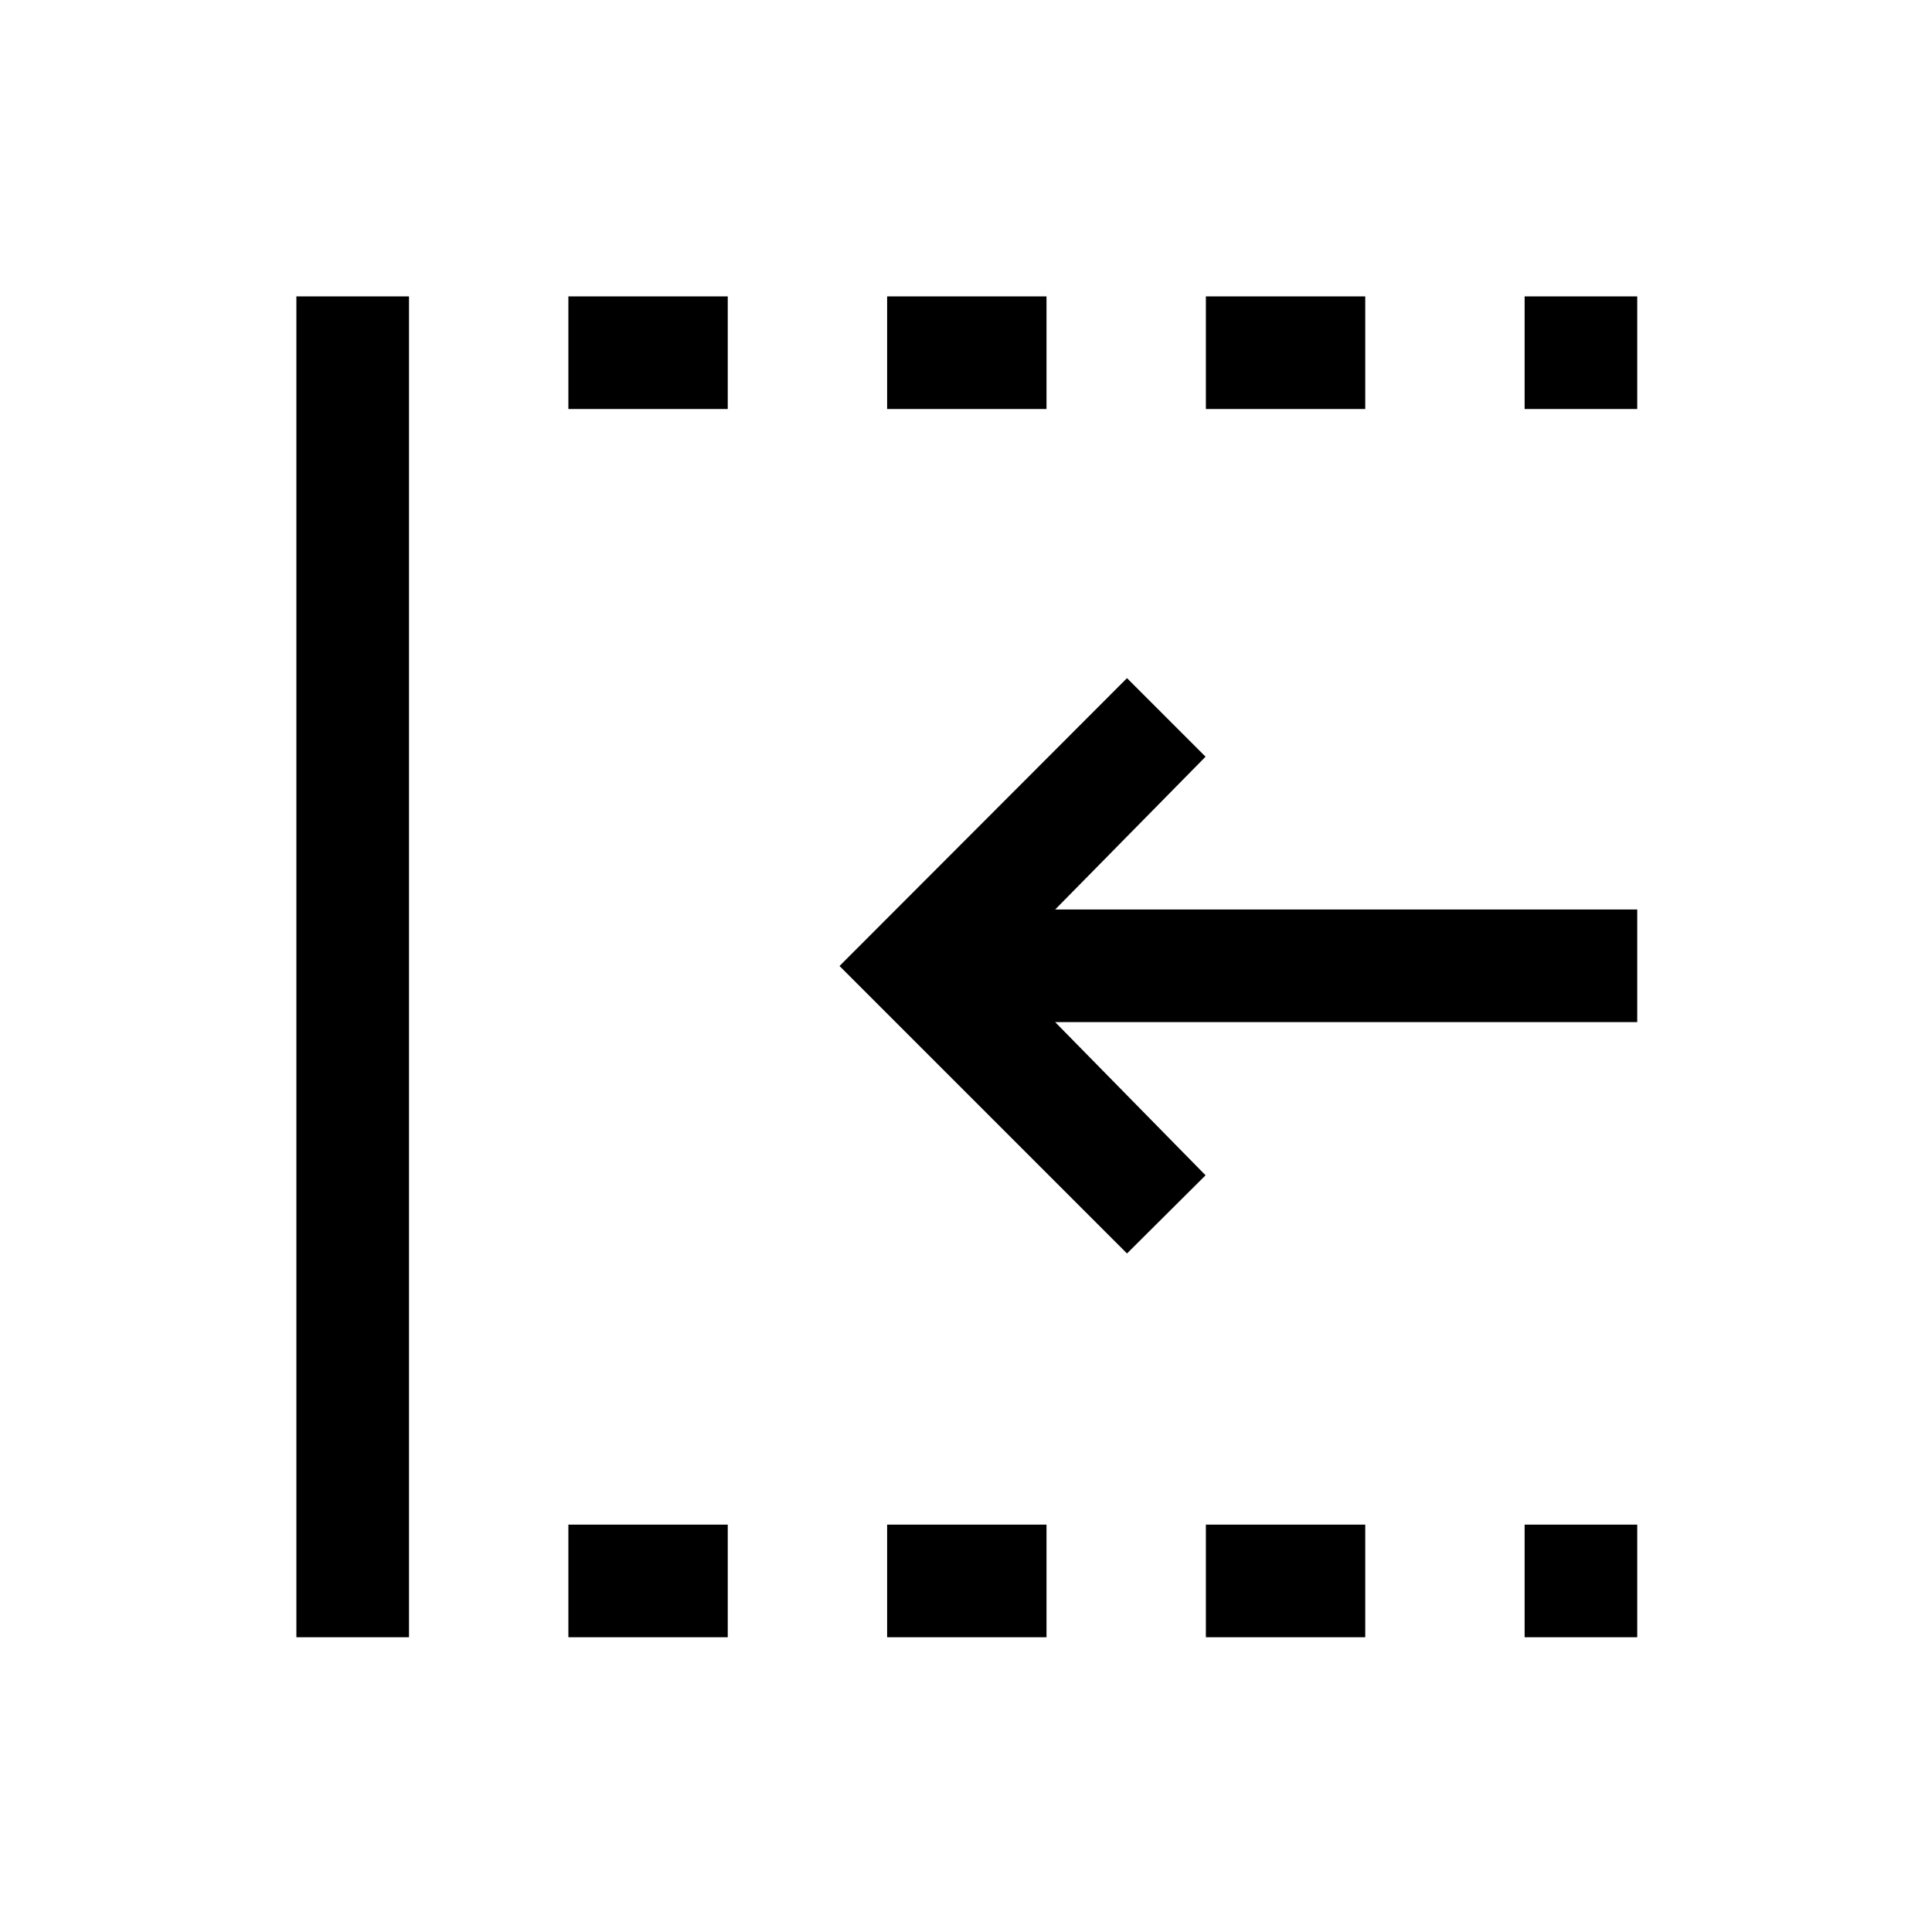 <svg xmlns="http://www.w3.org/2000/svg" height="24" viewBox="0 96 960 960" width="24"><path d="M560 718.845 417.155 576 560 432.963 599.037 472l-74.731 75.924h289.231v55.96H524.306L599.037 680 560 718.845ZM147.271 909.537V243.271h55.96v666.266h-55.96Zm135.152 0v-55.96h79.192v55.96h-79.192Zm0-610.306v-55.96h79.192v55.96h-79.192Zm158.385 610.306v-55.96H520v55.96h-79.192Zm0-610.306v-55.96H520v55.96h-79.192Zm158.384 610.306v-55.96h79.193v55.96h-79.193Zm0-610.306v-55.96h79.193v55.96h-79.193Zm158.385 610.306v-55.96h55.96v55.96h-55.96Zm0-610.306v-55.96h55.96v55.96h-55.96Z"/></svg>